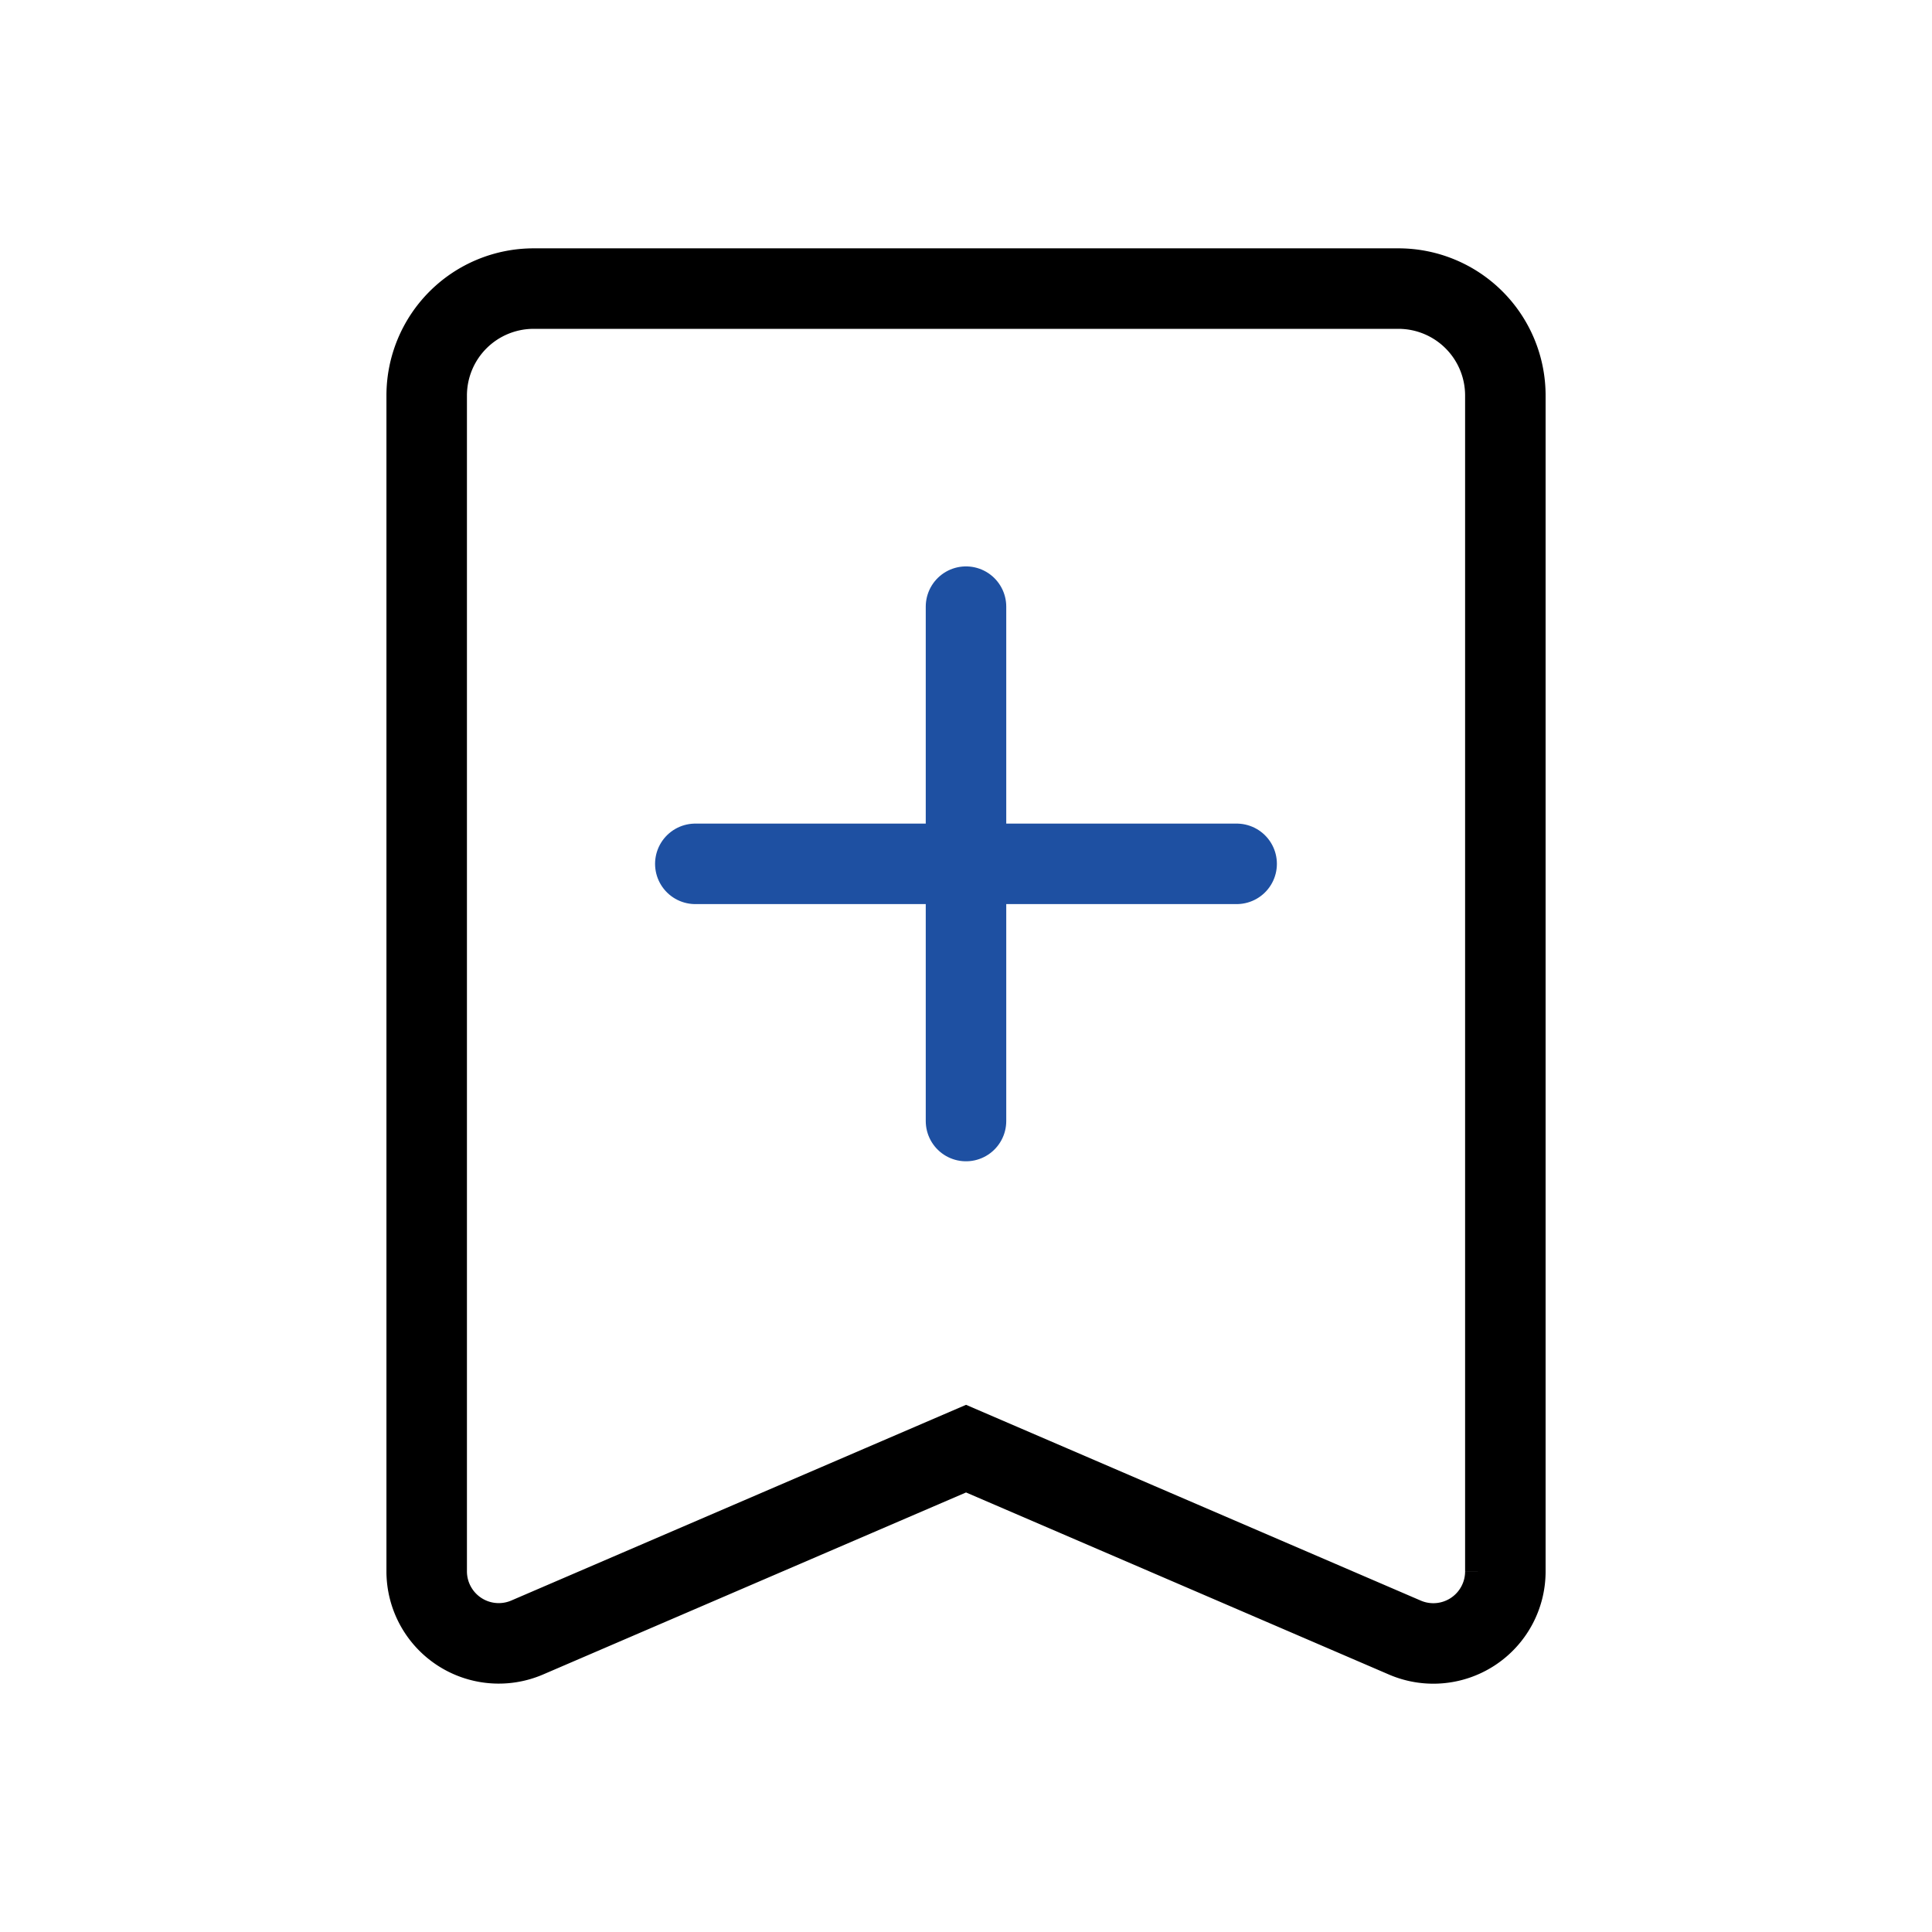 <svg xmlns="http://www.w3.org/2000/svg" xmlns:xlink="http://www.w3.org/1999/xlink" width="48" height="48" viewBox="0 0 48 48">
  <defs>
    <style>
      .cls-1, .cls-4, .cls-5 {
        fill: none;
      }

      .cls-2 {
        opacity: 0.2;
      }

      .cls-3 {
        clip-path: url(#clip-path);
      }

      .cls-4 {
        stroke: #1e50a2;
        stroke-linecap: round;
      }

      .cls-4, .cls-5 {
        stroke-miterlimit: 10;
        stroke-width: 2px;
      }

      .cls-5 {
        stroke: #000;
      }
    </style>
    <clipPath id="clip-path">
      <rect id="矩形_687" data-name="矩形 687" class="cls-1" width="48" height="48" transform="translate(481.999 145.209)"/>
    </clipPath>
  </defs>
  <g id="subscribe" transform="translate(-481.999 -145.209)">
    <g id="组_1438" data-name="组 1438" class="cls-2">
      <g id="组_1437" data-name="组 1437">
        <g id="组_1436" data-name="组 1436" class="cls-3">
          <rect id="矩形_686" data-name="矩形 686" class="cls-1" width="47" height="47" transform="translate(482.499 145.709)"/>
          <path id="路径_1128" data-name="路径 1128" class="cls-1" d="M529,192.209H483v-46h46Zm1-47H482v48h48Z"/>
        </g>
      </g>
    </g>
    <g id="组_1440" data-name="组 1440">
      <g id="组_1439" data-name="组 1439">
        <line id="直线_105" data-name="直线 105" class="cls-4" x2="13.449" transform="translate(499.274 166.671)"/>
        <line id="直线_106" data-name="直线 106" class="cls-4" y2="12.78" transform="translate(505.999 160.281)"/>
      </g>
      <path id="路径_1129" data-name="路径 1129" class="cls-5" d="M516.9,185.893,506,181.2l-10.9,4.691a1.79,1.79,0,0,1-2.5-1.644V155.036a2.657,2.657,0,0,1,2.657-2.657h21.485a2.656,2.656,0,0,1,2.657,2.657v29.213A1.789,1.789,0,0,1,516.9,185.893Z"/>
    </g>
  </g>
</svg>

